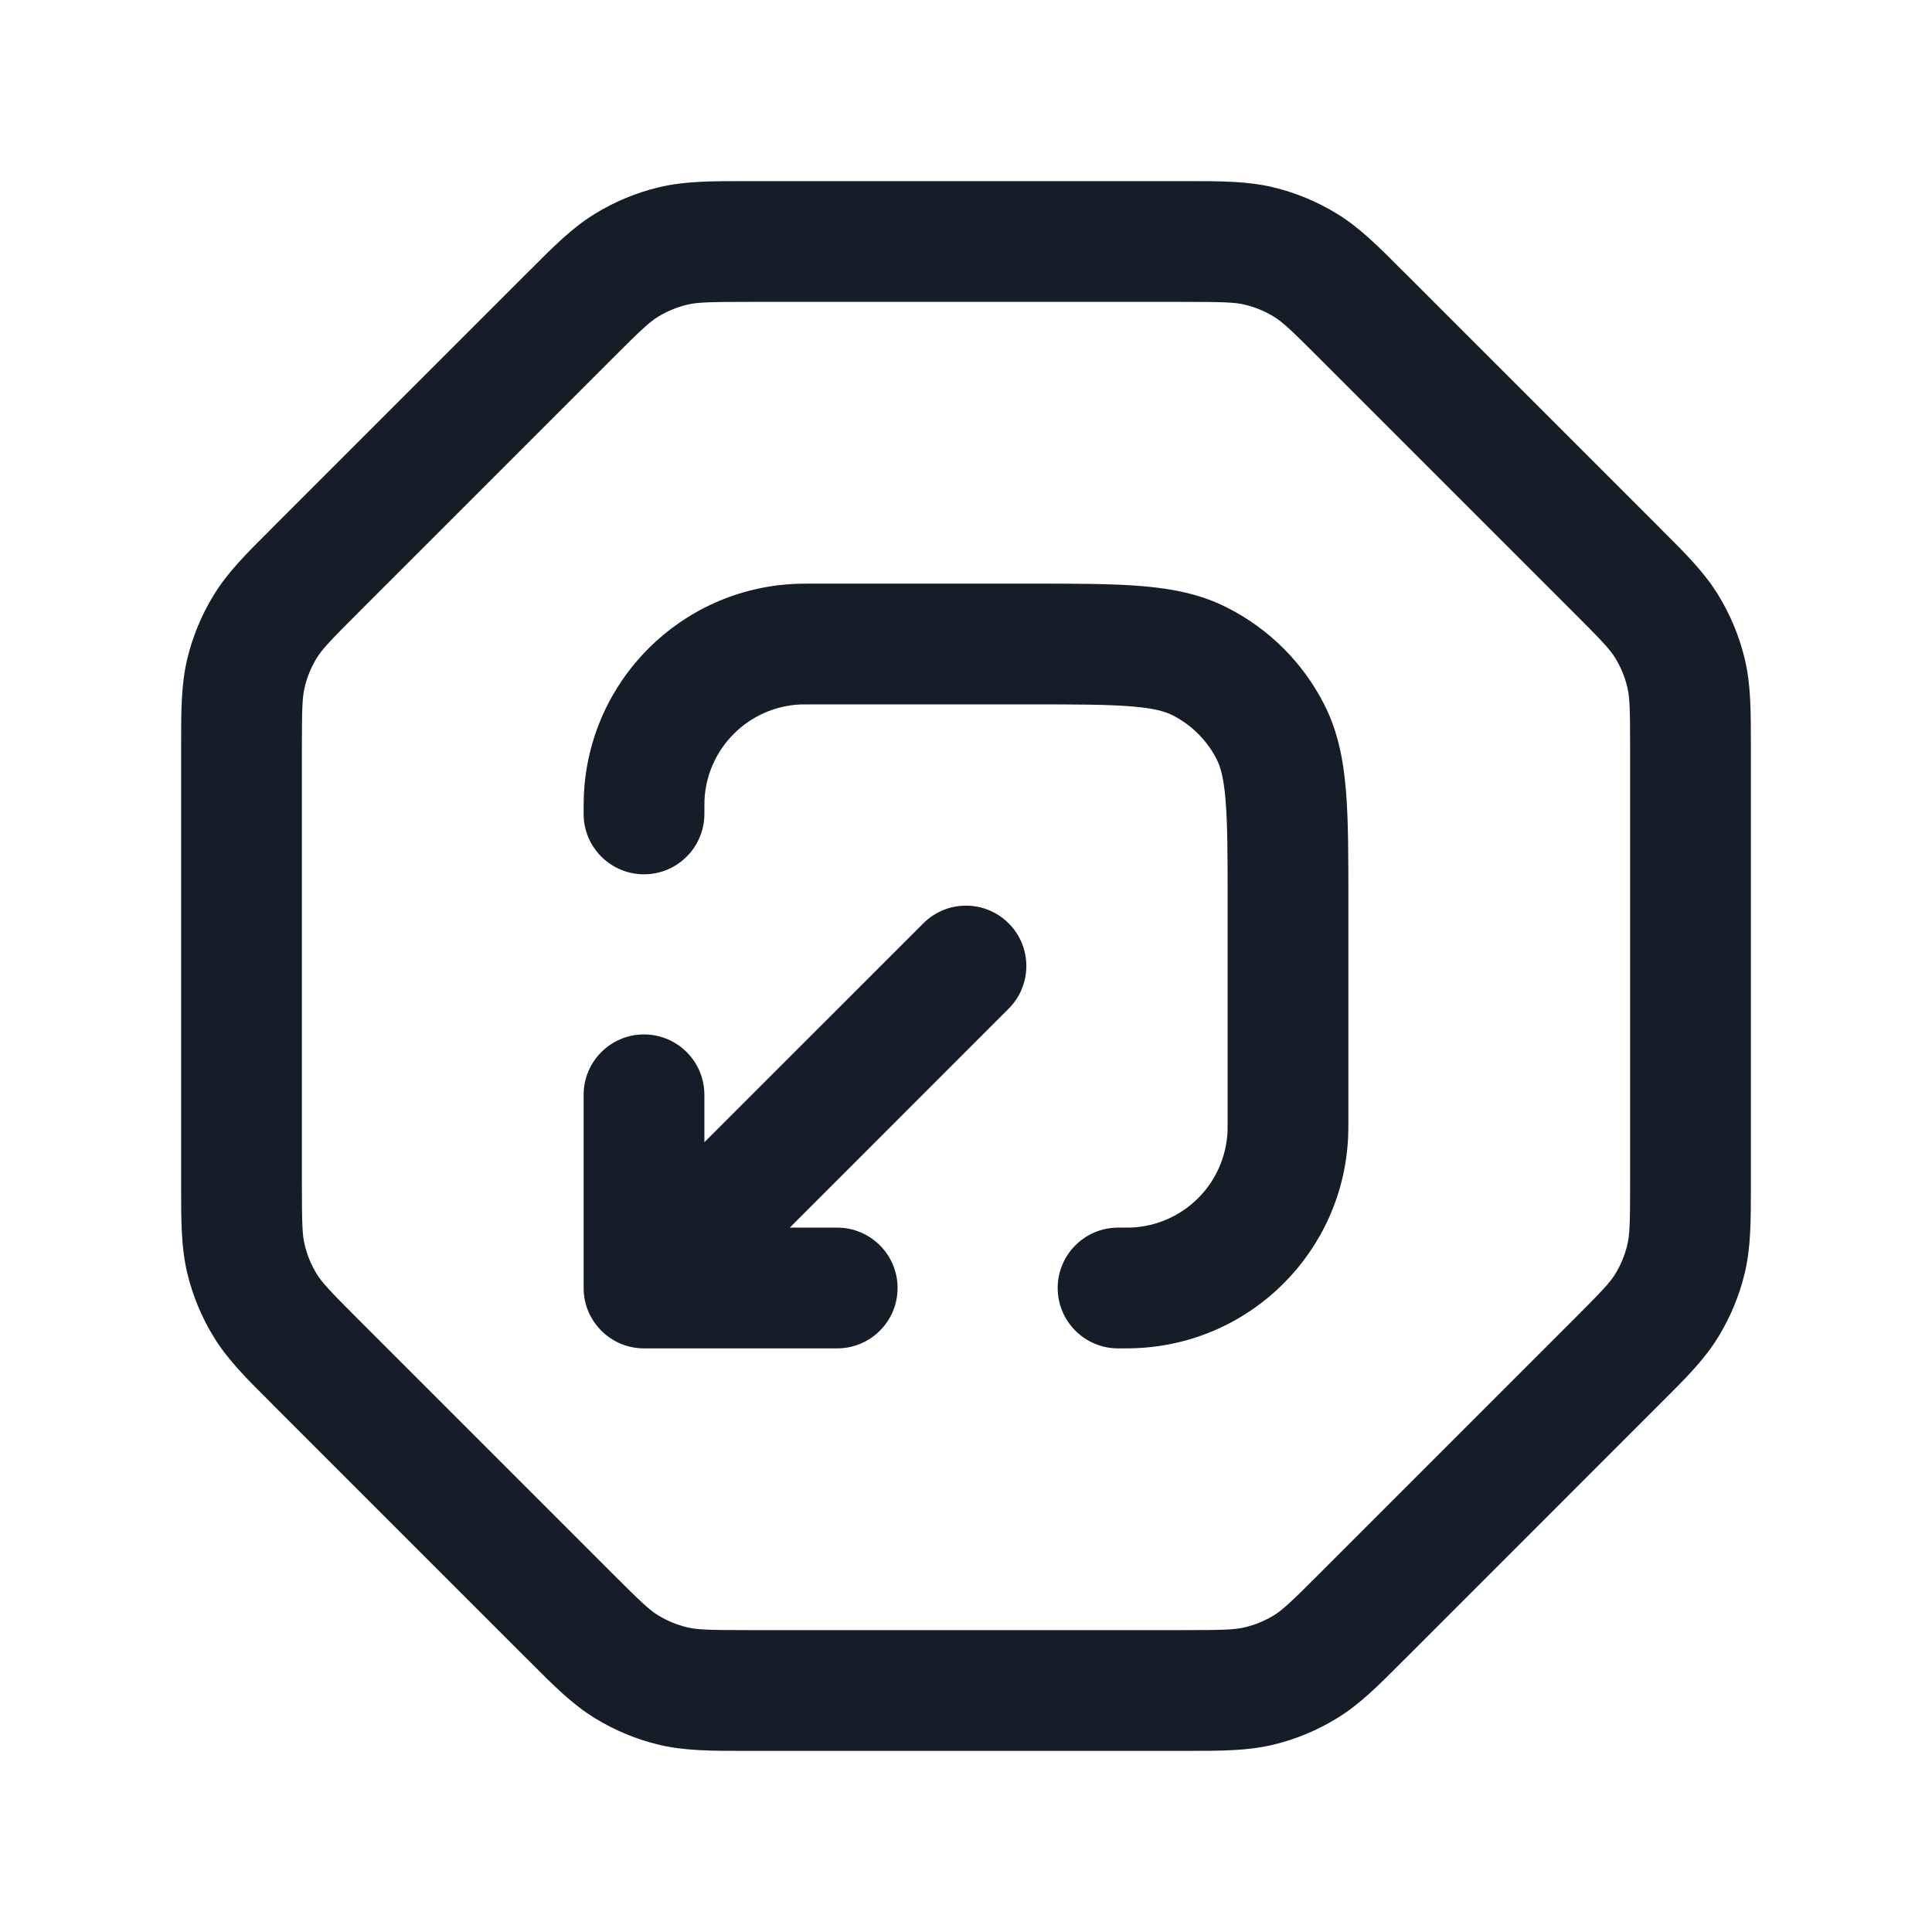 <svg xmlns="http://www.w3.org/2000/svg" viewBox="0 0 24 24">
  <defs/>
  <path fill="#151E28" d="M9.253,2.25 L14.675,2.25 L14.747,2.25 C15.166,2.25 15.495,2.25 15.814,2.326 C16.094,2.393 16.362,2.504 16.608,2.655 C16.888,2.826 17.121,3.059 17.416,3.356 L17.468,3.407 L20.593,6.532 L20.644,6.584 C20.941,6.879 21.174,7.112 21.345,7.392 C21.496,7.638 21.607,7.906 21.674,8.186 C21.75,8.505 21.75,8.834 21.75,9.253 L21.75,14.747 C21.75,15.166 21.75,15.495 21.674,15.814 C21.607,16.094 21.496,16.362 21.345,16.608 C21.174,16.888 20.941,17.121 20.644,17.416 L17.468,20.593 L17.416,20.644 C17.121,20.941 16.888,21.174 16.608,21.345 C16.362,21.496 16.094,21.607 15.814,21.674 C15.495,21.75 15.166,21.75 14.747,21.75 L9.253,21.75 C8.834,21.75 8.505,21.75 8.186,21.674 C7.906,21.607 7.638,21.496 7.392,21.345 C7.112,21.174 6.879,20.941 6.584,20.644 L6.532,20.593 L3.407,17.468 L3.356,17.416 L3.356,17.416 C3.059,17.121 2.826,16.888 2.655,16.608 C2.504,16.362 2.393,16.094 2.326,15.814 C2.25,15.495 2.25,15.166 2.25,14.747 L2.25,14.675 L2.25,9.325 L2.25,9.253 C2.25,8.834 2.25,8.505 2.326,8.186 C2.393,7.906 2.504,7.638 2.655,7.392 C2.826,7.112 3.059,6.879 3.356,6.584 L3.407,6.532 L6.532,3.407 L6.584,3.356 C6.879,3.059 7.112,2.826 7.392,2.655 C7.638,2.504 7.906,2.393 8.186,2.326 C8.505,2.25 8.834,2.25 9.253,2.25 Z M9.325,3.75 C8.801,3.75 8.66,3.755 8.537,3.785 C8.409,3.815 8.287,3.866 8.175,3.934 C8.067,4.001 7.964,4.096 7.593,4.468 L4.468,7.593 C4.096,7.964 4.001,8.067 3.934,8.175 C3.866,8.287 3.815,8.409 3.785,8.537 C3.755,8.66 3.75,8.801 3.75,9.325 L3.75,14.675 C3.75,15.199 3.755,15.34 3.785,15.463 C3.815,15.591 3.866,15.713 3.934,15.825 C4.001,15.933 4.096,16.036 4.468,16.407 L7.593,19.532 C7.964,19.904 8.067,19.999 8.175,20.066 C8.287,20.134 8.409,20.185 8.537,20.215 C8.66,20.245 8.801,20.25 9.325,20.25 L14.675,20.25 C15.199,20.25 15.34,20.245 15.463,20.215 C15.591,20.185 15.713,20.134 15.825,20.066 C15.933,19.999 16.036,19.904 16.407,19.532 L19.532,16.407 C19.904,16.036 19.999,15.933 20.066,15.825 C20.134,15.713 20.185,15.591 20.215,15.463 C20.245,15.34 20.25,15.199 20.25,14.675 L20.25,9.325 C20.25,8.801 20.245,8.66 20.215,8.537 C20.185,8.409 20.134,8.287 20.066,8.175 C19.999,8.067 19.904,7.964 19.532,7.593 L16.407,4.468 C16.036,4.096 15.933,4.001 15.825,3.934 C15.713,3.866 15.591,3.815 15.463,3.785 C15.34,3.755 15.199,3.75 14.675,3.75 Z M13.889,16.75 C13.475,16.75 13.139,16.414 13.139,16 C13.139,15.586 13.475,15.25 13.889,15.25 C14,15.25 14.031,15.25 14.054,15.249 C14.702,15.22 15.22,14.702 15.249,14.054 C15.25,14.031 15.25,14 15.25,13.889 L15.25,11.2 C15.25,10.627 15.249,10.243 15.225,9.947 C15.202,9.66 15.16,9.523 15.114,9.432 C14.994,9.197 14.803,9.006 14.568,8.886 C14.477,8.84 14.34,8.798 14.052,8.775 C13.757,8.751 13.372,8.75 12.8,8.75 L10.111,8.75 C10,8.75 9.969,8.75 9.945,8.751 C9.298,8.779 8.779,9.298 8.751,9.945 C8.75,9.969 8.75,10 8.75,10.111 C8.75,10.525 8.414,10.861 8,10.861 C7.586,10.861 7.25,10.525 7.25,10.111 L7.25,10.094 C7.25,10.007 7.25,9.94 7.253,9.88 C7.315,8.455 8.456,7.315 9.88,7.253 C9.94,7.25 10.007,7.25 10.094,7.25 L12.831,7.25 C13.365,7.25 13.811,7.25 14.175,7.28 C14.555,7.311 14.911,7.378 15.248,7.55 C15.766,7.813 16.187,8.234 16.45,8.751 C16.622,9.089 16.689,9.445 16.72,9.825 C16.75,10.189 16.75,10.635 16.75,11.17 L16.75,13.905 C16.75,13.992 16.75,14.059 16.747,14.12 C16.685,15.544 15.545,16.685 14.12,16.747 C14.062,16.75 13.997,16.75 13.914,16.75 L13.889,16.75 Z M10.4,16.75 L8,16.75 C7.586,16.75 7.25,16.414 7.25,16 L7.25,13.6 C7.25,13.186 7.586,12.85 8,12.85 C8.414,12.85 8.75,13.186 8.75,13.6 L8.75,14.189 L11.47,11.47 C11.763,11.177 12.237,11.177 12.53,11.47 C12.823,11.762 12.823,12.237 12.53,12.53 L9.811,15.25 L10.4,15.25 C10.814,15.25 11.15,15.586 11.15,16 C11.15,16.414 10.814,16.75 10.4,16.75 Z"/>
</svg>

